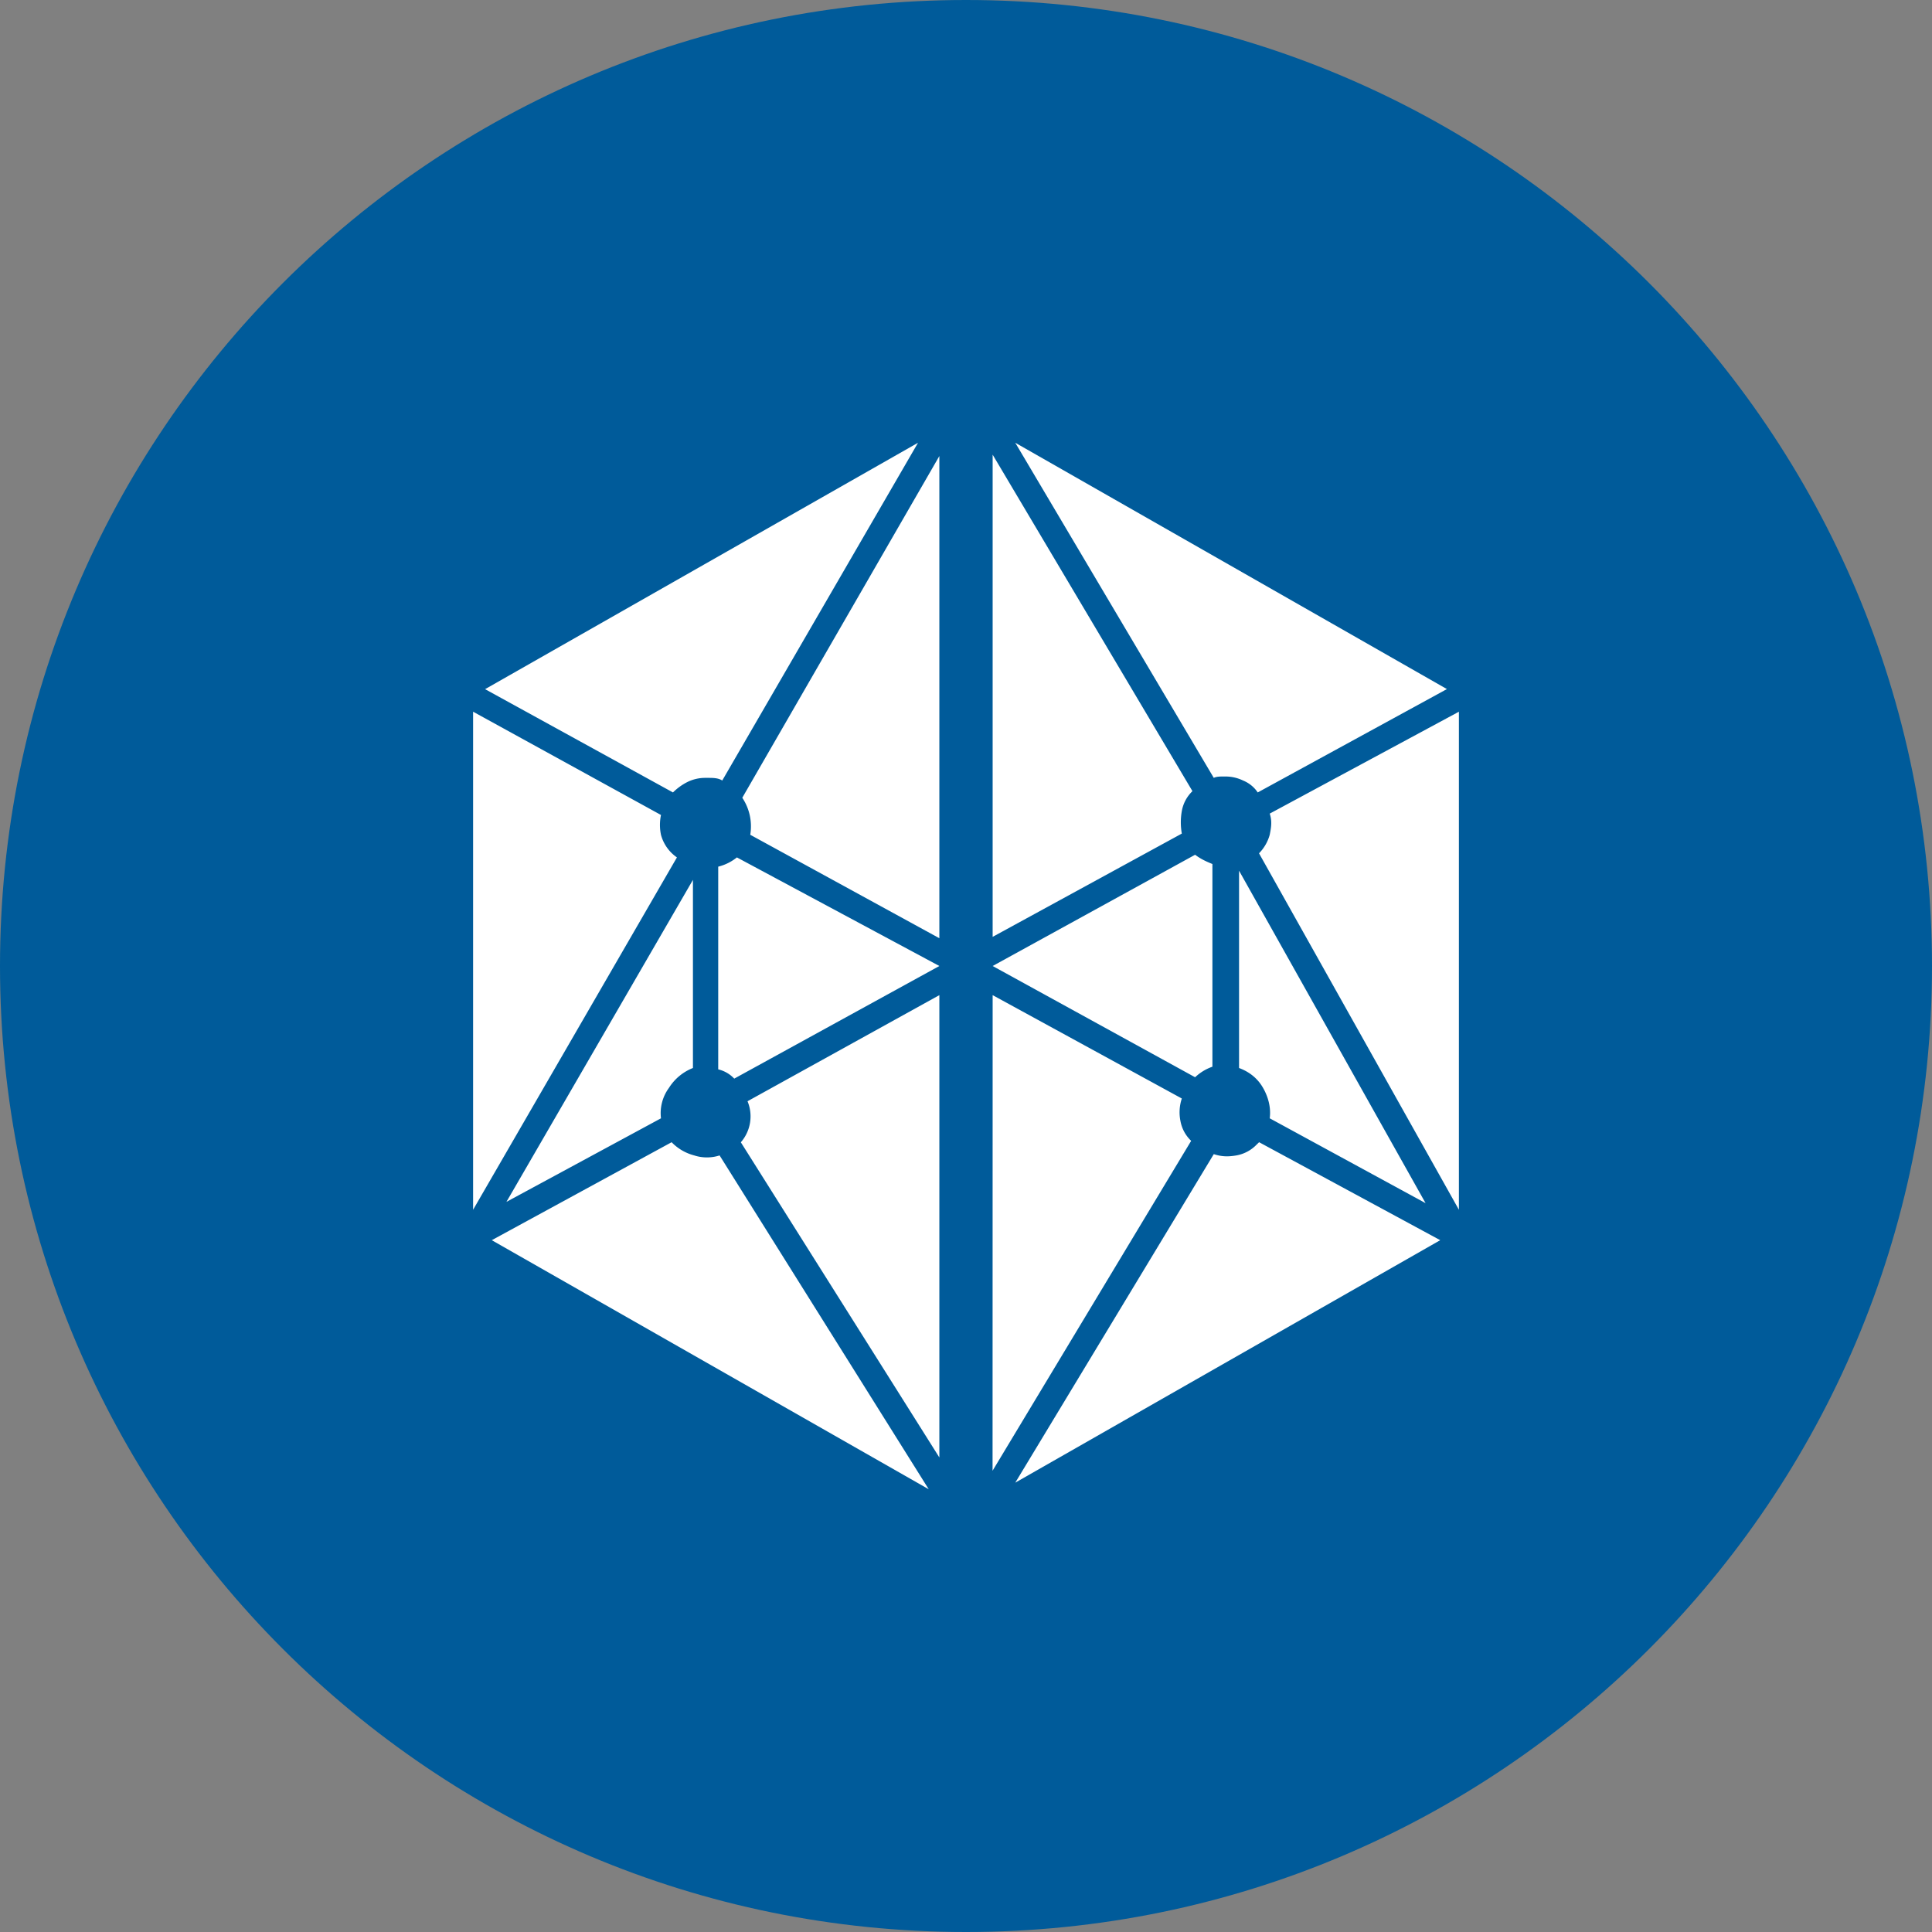 <svg xmlns="http://www.w3.org/2000/svg" fill="none" viewBox="0 0 24 24"><rect x="0" y="0" width="24" height="24" fill="#808080" stroke="none"/><g clip-path="url(#a)"><path fill="#005B9A" d="M12 24c6.627 0 12-5.373 12-12S18.627 0 12 0 0 5.373 0 12s5.373 12 12 12"/><path fill="#fff" d="M11.404 5.5 8.972 9.696c-.05-.033-.116-.033-.182-.033h-.033a.5.5 0 0 0-.215.05.7.7 0 0 0-.182.131L6.026 8.561zm1.208 0 5.362 3.06-2.35 1.284a.4.4 0 0 0-.182-.148.5.5 0 0 0-.215-.05h-.033c-.033 0-.083 0-.116.017zm-.943.165v5.99L9.32 10.37a.64.64 0 0 0-.099-.46zm.662-.017 2.482 4.18a.45.45 0 0 0-.132.247.8.8 0 0 0 0 .28l-2.35 1.283zm0 6.352 2.515-1.382c.066.05.133.082.215.115v2.518a.6.6 0 0 0-.215.131zm-.662 0-2.548 1.399a.4.4 0 0 0-.199-.115v-2.518a.6.6 0 0 0 .232-.115zm-3.061 1.267V10.93l-2.317 4 1.92-1.038a.53.53 0 0 1 .099-.378.62.62 0 0 1 .298-.247m7.165.625 1.936 1.054-2.317-4.13v2.451q.2.075.298.247c.066.115.1.247.083.378m2.35-5.051v6.187L15.64 10.6a.53.53 0 0 0 .133-.23c.016-.082.033-.165 0-.263zm-12.246 0 2.334 1.283a.6.6 0 0 0 0 .247.5.5 0 0 0 .198.28l-2.532 4.377zm5.792 3.521v5.743L9.203 14.19a.49.49 0 0 0 .083-.51zm.662 0 2.35 1.284a.54.54 0 0 0-.017.28.45.45 0 0 0 .133.246L12.33 18.27zm5.56 3.044-5.279 3.012 2.466-4.081c.1.033.182.033.281.016a.46.46 0 0 0 .248-.131l.034-.033zm-11.782 0 2.234-1.217a.6.6 0 0 0 .281.164c.1.033.215.033.315 0l2.598 4.147z"/></g><defs><clipPath id="a"><path fill="#fff" d="M0 0h24v24H0z"/></clipPath></defs></svg>
